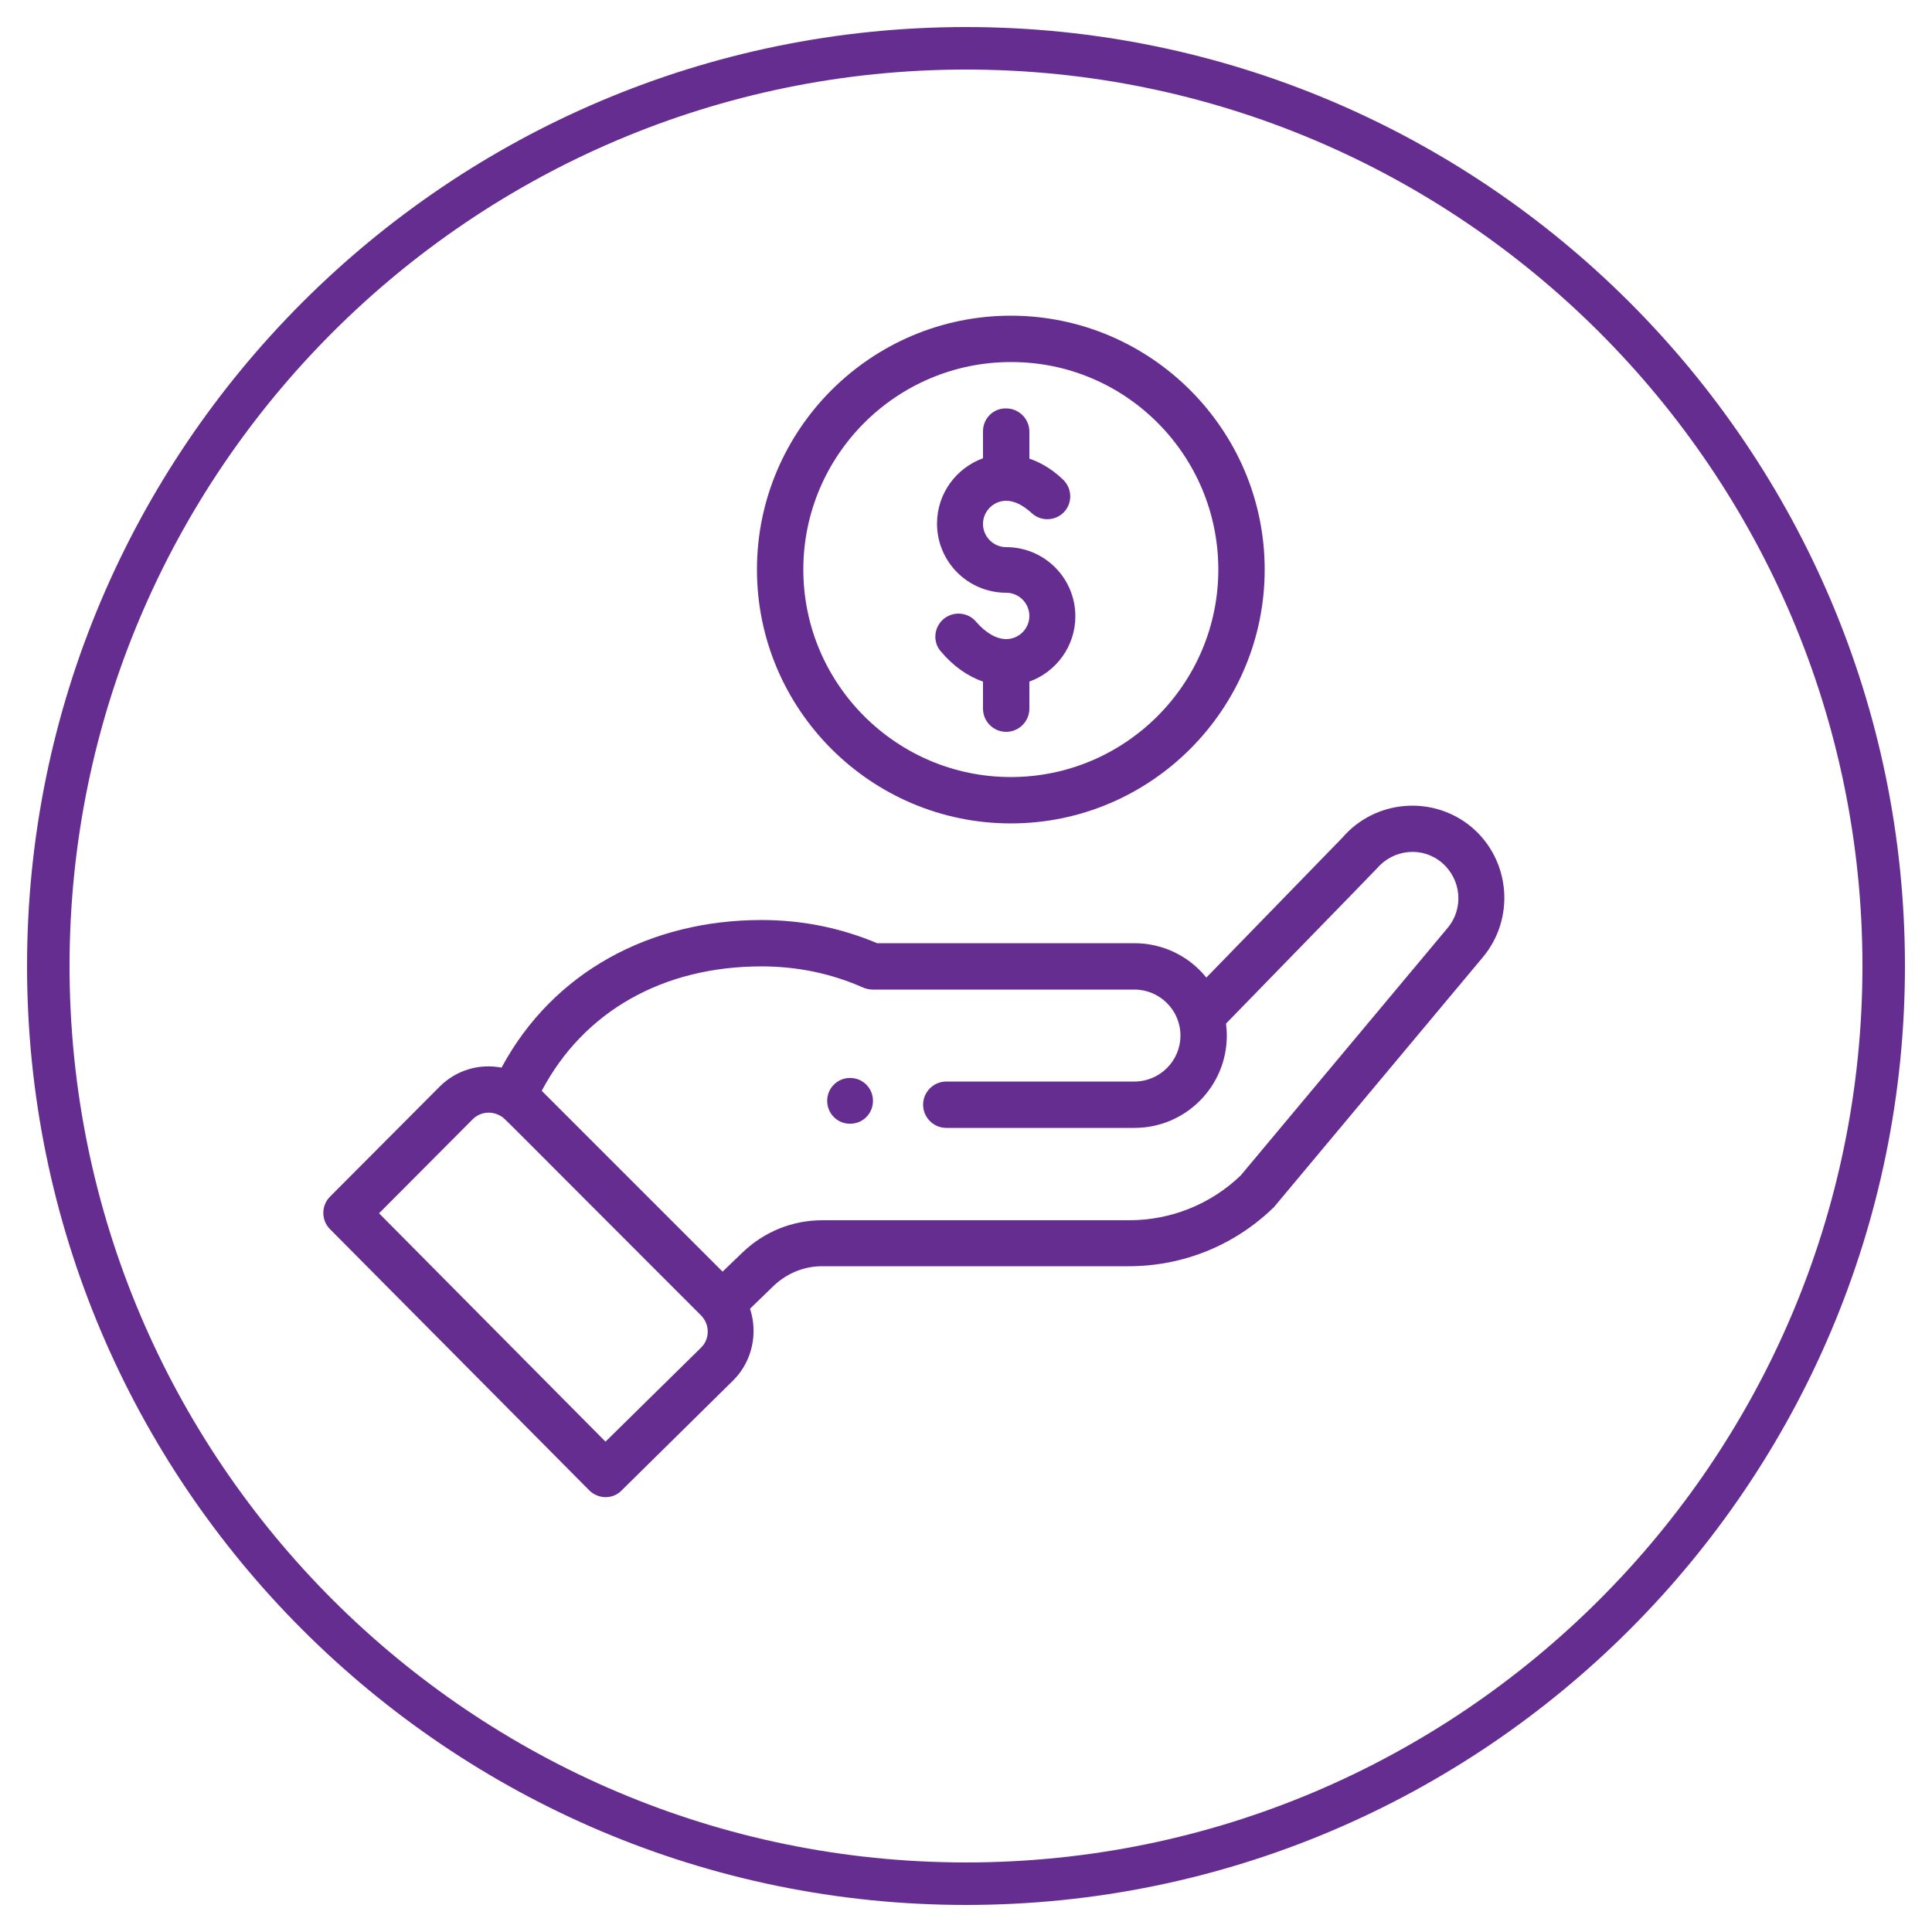 <?xml version="1.0" encoding="utf-8"?>
<!-- Generator: Adobe Illustrator 22.1.0, SVG Export Plug-In . SVG Version: 6.00 Build 0)  -->
<svg version="1.1" id="Layer_1" xmlns="http://www.w3.org/2000/svg" xmlns:xlink="http://www.w3.org/1999/xlink" x="0px" y="0px"
	 viewBox="0 0 500 500" style="enable-background:new 0 0 500 500;" xml:space="preserve">
<style type="text/css">
	.st0{fill:#662D91;}
</style>
<g>
	<g>
		<path class="st0" d="M250,493C116,493,7,384,7,250S116,7,250,7c134,0,243,109,243,243S384,493,250,493z M250,18
			C122.1,18,18,122.1,18,250c0,127.9,104.1,232,232,232c127.9,0,232-104.1,232-232C482,122.1,377.9,18,250,18z"/>
	</g>
	<g>
		<g>
			<path class="st0" d="M224.2,289.1c2.3-2.3,2.3-6.1,0-8.4c-2.3-2.3-6.1-2.3-8.4,0c-2.3,2.3-2.3,6.1,0,8.4
				C218.1,291.4,221.9,291.4,224.2,289.1z"/>
		</g>
		<g>
			<path class="st0" d="M195.9,147.4c0,36.2,29.5,65.7,65.7,65.7s65.7-29.5,65.7-65.7s-29.5-65.7-65.7-65.7S195.9,111.2,195.9,147.4
				z M315.3,147.4c0,29.6-24.1,53.7-53.7,53.7c-29.6,0-53.7-24.1-53.7-53.7c0-29.6,24.1-53.7,53.7-53.7
				C291.2,93.6,315.3,117.7,315.3,147.4z"/>
		</g>
		<g>
			<path class="st0" d="M152.5,385.7c2.3,2.3,6.1,2.4,8.4,0l28.9-28.5c4.9-4.9,6.4-12.2,4.3-18.5l6.2-6c3.4-3.2,7.8-5,12.4-5h79.4
				c14.1,0,27.4-5.4,37.5-15.2c0.4-0.4-3.2,3.8,54.1-64.7c8.5-10.1,7.2-25.2-2.8-33.7c-10-8.4-25-7.2-33.5,2.7L312.2,253
				c-4.4-5.5-11.2-8.9-18.6-8.9H227c-9.5-4-19.5-6-29.9-6c-28.7,0-53.9,13.3-67.3,38.2c-5.7-1.1-11.7,0.6-16,4.9l-28.4,28.5
				c-2.3,2.3-2.3,6.1,0,8.4L152.5,385.7z M197.1,250.1c9.1,0,18,1.8,26.3,5.5c0.8,0.3,1.6,0.5,2.4,0.5h67.8
				c6.5,0,11.9,5.3,11.9,11.9c0,6.6-5.4,11.9-11.9,11.9h-48.7c-3.3,0-6,2.7-6,6c0,3.3,2.7,6,6,6h48.7c13.2,0,23.9-10.7,23.9-23.9
				c0-1-0.1-2.1-0.2-3.1c34.1-35,38.9-40,39.1-40.2c4.3-5,11.8-5.7,16.8-1.4c5,4.3,5.7,11.8,1.4,16.9l-53.5,64
				c-7.8,7.5-18.1,11.6-28.9,11.6h-79.4c-7.8,0-15.1,3-20.7,8.4l-5.1,4.9l-46.8-46.8C151.1,261.7,171.6,250.1,197.1,250.1z
				 M122.3,289.7c2-2,5-2.3,7.4-0.8c1,0.6-1.9-2.1,51.7,51.5c2.4,2.4,2.3,6.2,0,8.4l-24.7,24.3L98.1,314L122.3,289.7z"/>
		</g>
		<g>
			<path class="st0" d="M254.4,111.6v7c-6.9,2.5-11.9,9.1-11.9,16.9c0,9.9,8,17.9,17.9,17.9c3.3,0,6,2.7,6,6c0,3.3-2.7,6-6,6
				c-2.5,0-5.3-1.6-7.8-4.5c-2.1-2.5-5.9-2.8-8.4-0.7c-2.5,2.1-2.9,5.9-0.7,8.4c3.2,3.8,6.9,6.4,10.9,7.8v7c0,3.3,2.7,6,6,6
				c3.3,0,6-2.7,6-6v-7c6.9-2.5,11.9-9.1,11.9-16.9c0-9.9-8-17.9-17.9-17.9c-3.3,0-6-2.7-6-6c0-3.3,2.7-6,6-6c2.1,0,4.3,1.1,6.5,3.1
				c2.4,2.3,6.1,2.2,8.4-0.1c2.3-2.4,2.2-6.1-0.1-8.4c-3-2.9-6.1-4.6-8.8-5.5v-7c0-3.3-2.7-6-6-6
				C257.1,105.6,254.4,108.3,254.4,111.6z"/>
		</g>
	</g>
</g>
</svg>
